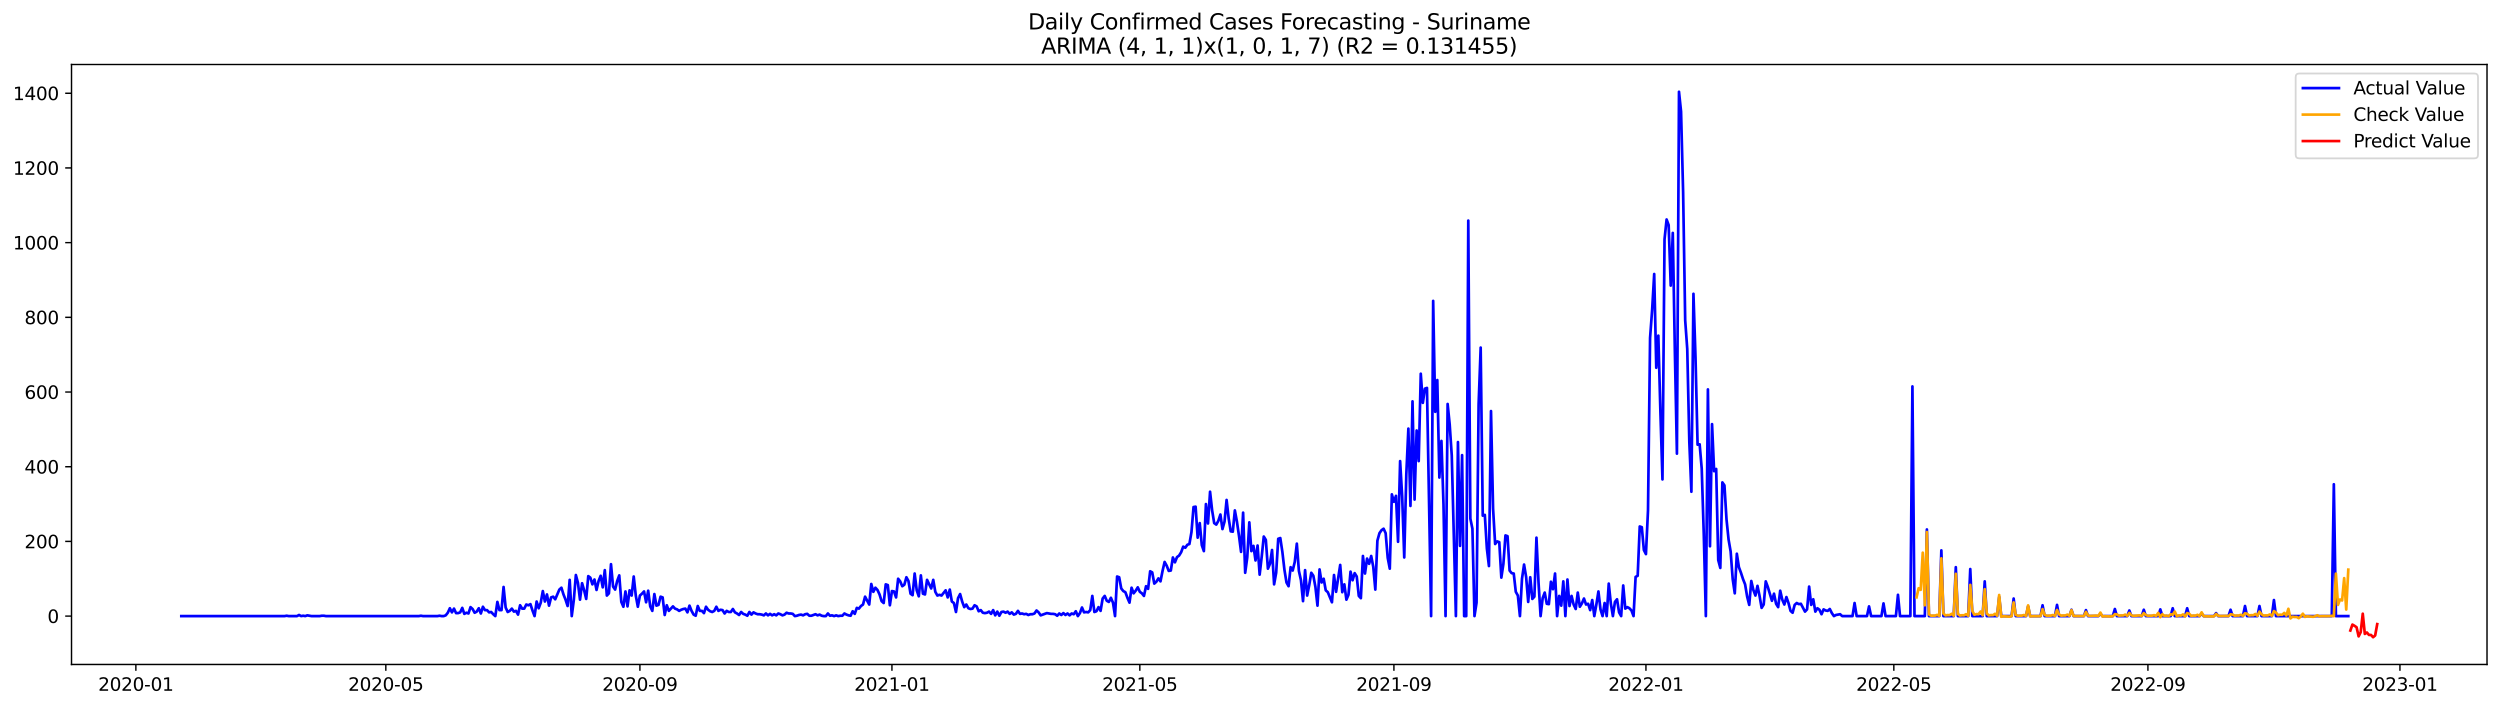 <?xml version="1.0" encoding="utf-8" standalone="no"?>
<!DOCTYPE svg PUBLIC "-//W3C//DTD SVG 1.1//EN"
  "http://www.w3.org/Graphics/SVG/1.1/DTD/svg11.dtd">
<svg xmlns:xlink="http://www.w3.org/1999/xlink" width="1386.05pt" height="392.274pt" viewBox="0 0 1386.05 392.274" xmlns="http://www.w3.org/2000/svg" version="1.1">
 <defs>
  <style type="text/css">*{stroke-linejoin: round; stroke-linecap: butt}</style>
 </defs>
 <g id="figure_1">
  <g id="patch_1">
   <path d="M 0 392.274 
L 1386.05 392.274 
L 1386.05 0 
L 0 0 
z
" style="fill: #ffffff"/>
  </g>
  <g id="axes_1">
   <g id="patch_2">
    <path d="M 39.65 368.396 
L 1378.85 368.396 
L 1378.85 35.755 
L 39.65 35.755 
z
" style="fill: #ffffff"/>
   </g>
   <g id="matplotlib.axis_1">
    <g id="xtick_1">
     <g id="line2d_1">
      <defs>
       <path id="m622e148af7" d="M 0 0 
L 0 3.5 
" style="stroke: #000000; stroke-width: 0.8"/>
      </defs>
      <g>
       <use xlink:href="#m622e148af7" x="75.326" y="368.396" style="stroke: #000000; stroke-width: 0.8"/>
      </g>
     </g>
     <g id="text_1">
      <!-- 2020-01 -->
      <g transform="translate(54.435 382.994)scale(0.1 -0.1)">
       <defs>
        <path id="DejaVuSans-32" d="M 1228 531 
L 3431 531 
L 3431 0 
L 469 0 
L 469 531 
Q 828 903 1448 1529 
Q 2069 2156 2228 2338 
Q 2531 2678 2651 2914 
Q 2772 3150 2772 3378 
Q 2772 3750 2511 3984 
Q 2250 4219 1831 4219 
Q 1534 4219 1204 4116 
Q 875 4013 500 3803 
L 500 4441 
Q 881 4594 1212 4672 
Q 1544 4750 1819 4750 
Q 2544 4750 2975 4387 
Q 3406 4025 3406 3419 
Q 3406 3131 3298 2873 
Q 3191 2616 2906 2266 
Q 2828 2175 2409 1742 
Q 1991 1309 1228 531 
z
" transform="scale(0.016)"/>
        <path id="DejaVuSans-30" d="M 2034 4250 
Q 1547 4250 1301 3770 
Q 1056 3291 1056 2328 
Q 1056 1369 1301 889 
Q 1547 409 2034 409 
Q 2525 409 2770 889 
Q 3016 1369 3016 2328 
Q 3016 3291 2770 3770 
Q 2525 4250 2034 4250 
z
M 2034 4750 
Q 2819 4750 3233 4129 
Q 3647 3509 3647 2328 
Q 3647 1150 3233 529 
Q 2819 -91 2034 -91 
Q 1250 -91 836 529 
Q 422 1150 422 2328 
Q 422 3509 836 4129 
Q 1250 4750 2034 4750 
z
" transform="scale(0.016)"/>
        <path id="DejaVuSans-2d" d="M 313 2009 
L 1997 2009 
L 1997 1497 
L 313 1497 
L 313 2009 
z
" transform="scale(0.016)"/>
        <path id="DejaVuSans-31" d="M 794 531 
L 1825 531 
L 1825 4091 
L 703 3866 
L 703 4441 
L 1819 4666 
L 2450 4666 
L 2450 531 
L 3481 531 
L 3481 0 
L 794 0 
L 794 531 
z
" transform="scale(0.016)"/>
       </defs>
       <use xlink:href="#DejaVuSans-32"/>
       <use xlink:href="#DejaVuSans-30" x="63.623"/>
       <use xlink:href="#DejaVuSans-32" x="127.246"/>
       <use xlink:href="#DejaVuSans-30" x="190.869"/>
       <use xlink:href="#DejaVuSans-2d" x="254.492"/>
       <use xlink:href="#DejaVuSans-30" x="290.576"/>
       <use xlink:href="#DejaVuSans-31" x="354.199"/>
      </g>
     </g>
    </g>
    <g id="xtick_2">
     <g id="line2d_2">
      <g>
       <use xlink:href="#m622e148af7" x="213.907" y="368.396" style="stroke: #000000; stroke-width: 0.8"/>
      </g>
     </g>
     <g id="text_2">
      <!-- 2020-05 -->
      <g transform="translate(193.016 382.994)scale(0.1 -0.1)">
       <defs>
        <path id="DejaVuSans-35" d="M 691 4666 
L 3169 4666 
L 3169 4134 
L 1269 4134 
L 1269 2991 
Q 1406 3038 1543 3061 
Q 1681 3084 1819 3084 
Q 2600 3084 3056 2656 
Q 3513 2228 3513 1497 
Q 3513 744 3044 326 
Q 2575 -91 1722 -91 
Q 1428 -91 1123 -41 
Q 819 9 494 109 
L 494 744 
Q 775 591 1075 516 
Q 1375 441 1709 441 
Q 2250 441 2565 725 
Q 2881 1009 2881 1497 
Q 2881 1984 2565 2268 
Q 2250 2553 1709 2553 
Q 1456 2553 1204 2497 
Q 953 2441 691 2322 
L 691 4666 
z
" transform="scale(0.016)"/>
       </defs>
       <use xlink:href="#DejaVuSans-32"/>
       <use xlink:href="#DejaVuSans-30" x="63.623"/>
       <use xlink:href="#DejaVuSans-32" x="127.246"/>
       <use xlink:href="#DejaVuSans-30" x="190.869"/>
       <use xlink:href="#DejaVuSans-2d" x="254.492"/>
       <use xlink:href="#DejaVuSans-30" x="290.576"/>
       <use xlink:href="#DejaVuSans-35" x="354.199"/>
      </g>
     </g>
    </g>
    <g id="xtick_3">
     <g id="line2d_3">
      <g>
       <use xlink:href="#m622e148af7" x="354.779" y="368.396" style="stroke: #000000; stroke-width: 0.8"/>
      </g>
     </g>
     <g id="text_3">
      <!-- 2020-09 -->
      <g transform="translate(333.888 382.994)scale(0.1 -0.1)">
       <defs>
        <path id="DejaVuSans-39" d="M 703 97 
L 703 672 
Q 941 559 1184 500 
Q 1428 441 1663 441 
Q 2288 441 2617 861 
Q 2947 1281 2994 2138 
Q 2813 1869 2534 1725 
Q 2256 1581 1919 1581 
Q 1219 1581 811 2004 
Q 403 2428 403 3163 
Q 403 3881 828 4315 
Q 1253 4750 1959 4750 
Q 2769 4750 3195 4129 
Q 3622 3509 3622 2328 
Q 3622 1225 3098 567 
Q 2575 -91 1691 -91 
Q 1453 -91 1209 -44 
Q 966 3 703 97 
z
M 1959 2075 
Q 2384 2075 2632 2365 
Q 2881 2656 2881 3163 
Q 2881 3666 2632 3958 
Q 2384 4250 1959 4250 
Q 1534 4250 1286 3958 
Q 1038 3666 1038 3163 
Q 1038 2656 1286 2365 
Q 1534 2075 1959 2075 
z
" transform="scale(0.016)"/>
       </defs>
       <use xlink:href="#DejaVuSans-32"/>
       <use xlink:href="#DejaVuSans-30" x="63.623"/>
       <use xlink:href="#DejaVuSans-32" x="127.246"/>
       <use xlink:href="#DejaVuSans-30" x="190.869"/>
       <use xlink:href="#DejaVuSans-2d" x="254.492"/>
       <use xlink:href="#DejaVuSans-30" x="290.576"/>
       <use xlink:href="#DejaVuSans-39" x="354.199"/>
      </g>
     </g>
    </g>
    <g id="xtick_4">
     <g id="line2d_4">
      <g>
       <use xlink:href="#m622e148af7" x="494.506" y="368.396" style="stroke: #000000; stroke-width: 0.8"/>
      </g>
     </g>
     <g id="text_4">
      <!-- 2021-01 -->
      <g transform="translate(473.615 382.994)scale(0.1 -0.1)">
       <use xlink:href="#DejaVuSans-32"/>
       <use xlink:href="#DejaVuSans-30" x="63.623"/>
       <use xlink:href="#DejaVuSans-32" x="127.246"/>
       <use xlink:href="#DejaVuSans-31" x="190.869"/>
       <use xlink:href="#DejaVuSans-2d" x="254.492"/>
       <use xlink:href="#DejaVuSans-30" x="290.576"/>
       <use xlink:href="#DejaVuSans-31" x="354.199"/>
      </g>
     </g>
    </g>
    <g id="xtick_5">
     <g id="line2d_5">
      <g>
       <use xlink:href="#m622e148af7" x="631.942" y="368.396" style="stroke: #000000; stroke-width: 0.8"/>
      </g>
     </g>
     <g id="text_5">
      <!-- 2021-05 -->
      <g transform="translate(611.051 382.994)scale(0.1 -0.1)">
       <use xlink:href="#DejaVuSans-32"/>
       <use xlink:href="#DejaVuSans-30" x="63.623"/>
       <use xlink:href="#DejaVuSans-32" x="127.246"/>
       <use xlink:href="#DejaVuSans-31" x="190.869"/>
       <use xlink:href="#DejaVuSans-2d" x="254.492"/>
       <use xlink:href="#DejaVuSans-30" x="290.576"/>
       <use xlink:href="#DejaVuSans-35" x="354.199"/>
      </g>
     </g>
    </g>
    <g id="xtick_6">
     <g id="line2d_6">
      <g>
       <use xlink:href="#m622e148af7" x="772.814" y="368.396" style="stroke: #000000; stroke-width: 0.8"/>
      </g>
     </g>
     <g id="text_6">
      <!-- 2021-09 -->
      <g transform="translate(751.923 382.994)scale(0.1 -0.1)">
       <use xlink:href="#DejaVuSans-32"/>
       <use xlink:href="#DejaVuSans-30" x="63.623"/>
       <use xlink:href="#DejaVuSans-32" x="127.246"/>
       <use xlink:href="#DejaVuSans-31" x="190.869"/>
       <use xlink:href="#DejaVuSans-2d" x="254.492"/>
       <use xlink:href="#DejaVuSans-30" x="290.576"/>
       <use xlink:href="#DejaVuSans-39" x="354.199"/>
      </g>
     </g>
    </g>
    <g id="xtick_7">
     <g id="line2d_7">
      <g>
       <use xlink:href="#m622e148af7" x="912.541" y="368.396" style="stroke: #000000; stroke-width: 0.8"/>
      </g>
     </g>
     <g id="text_7">
      <!-- 2022-01 -->
      <g transform="translate(891.649 382.994)scale(0.1 -0.1)">
       <use xlink:href="#DejaVuSans-32"/>
       <use xlink:href="#DejaVuSans-30" x="63.623"/>
       <use xlink:href="#DejaVuSans-32" x="127.246"/>
       <use xlink:href="#DejaVuSans-32" x="190.869"/>
       <use xlink:href="#DejaVuSans-2d" x="254.492"/>
       <use xlink:href="#DejaVuSans-30" x="290.576"/>
       <use xlink:href="#DejaVuSans-31" x="354.199"/>
      </g>
     </g>
    </g>
    <g id="xtick_8">
     <g id="line2d_8">
      <g>
       <use xlink:href="#m622e148af7" x="1049.977" y="368.396" style="stroke: #000000; stroke-width: 0.8"/>
      </g>
     </g>
     <g id="text_8">
      <!-- 2022-05 -->
      <g transform="translate(1029.086 382.994)scale(0.1 -0.1)">
       <use xlink:href="#DejaVuSans-32"/>
       <use xlink:href="#DejaVuSans-30" x="63.623"/>
       <use xlink:href="#DejaVuSans-32" x="127.246"/>
       <use xlink:href="#DejaVuSans-32" x="190.869"/>
       <use xlink:href="#DejaVuSans-2d" x="254.492"/>
       <use xlink:href="#DejaVuSans-30" x="290.576"/>
       <use xlink:href="#DejaVuSans-35" x="354.199"/>
      </g>
     </g>
    </g>
    <g id="xtick_9">
     <g id="line2d_9">
      <g>
       <use xlink:href="#m622e148af7" x="1190.849" y="368.396" style="stroke: #000000; stroke-width: 0.8"/>
      </g>
     </g>
     <g id="text_9">
      <!-- 2022-09 -->
      <g transform="translate(1169.957 382.994)scale(0.1 -0.1)">
       <use xlink:href="#DejaVuSans-32"/>
       <use xlink:href="#DejaVuSans-30" x="63.623"/>
       <use xlink:href="#DejaVuSans-32" x="127.246"/>
       <use xlink:href="#DejaVuSans-32" x="190.869"/>
       <use xlink:href="#DejaVuSans-2d" x="254.492"/>
       <use xlink:href="#DejaVuSans-30" x="290.576"/>
       <use xlink:href="#DejaVuSans-39" x="354.199"/>
      </g>
     </g>
    </g>
    <g id="xtick_10">
     <g id="line2d_10">
      <g>
       <use xlink:href="#m622e148af7" x="1330.576" y="368.396" style="stroke: #000000; stroke-width: 0.8"/>
      </g>
     </g>
     <g id="text_10">
      <!-- 2023-01 -->
      <g transform="translate(1309.684 382.994)scale(0.1 -0.1)">
       <defs>
        <path id="DejaVuSans-33" d="M 2597 2516 
Q 3050 2419 3304 2112 
Q 3559 1806 3559 1356 
Q 3559 666 3084 287 
Q 2609 -91 1734 -91 
Q 1441 -91 1130 -33 
Q 819 25 488 141 
L 488 750 
Q 750 597 1062 519 
Q 1375 441 1716 441 
Q 2309 441 2620 675 
Q 2931 909 2931 1356 
Q 2931 1769 2642 2001 
Q 2353 2234 1838 2234 
L 1294 2234 
L 1294 2753 
L 1863 2753 
Q 2328 2753 2575 2939 
Q 2822 3125 2822 3475 
Q 2822 3834 2567 4026 
Q 2313 4219 1838 4219 
Q 1578 4219 1281 4162 
Q 984 4106 628 3988 
L 628 4550 
Q 988 4650 1302 4700 
Q 1616 4750 1894 4750 
Q 2613 4750 3031 4423 
Q 3450 4097 3450 3541 
Q 3450 3153 3228 2886 
Q 3006 2619 2597 2516 
z
" transform="scale(0.016)"/>
       </defs>
       <use xlink:href="#DejaVuSans-32"/>
       <use xlink:href="#DejaVuSans-30" x="63.623"/>
       <use xlink:href="#DejaVuSans-32" x="127.246"/>
       <use xlink:href="#DejaVuSans-33" x="190.869"/>
       <use xlink:href="#DejaVuSans-2d" x="254.492"/>
       <use xlink:href="#DejaVuSans-30" x="290.576"/>
       <use xlink:href="#DejaVuSans-31" x="354.199"/>
      </g>
     </g>
    </g>
   </g>
   <g id="matplotlib.axis_2">
    <g id="ytick_1">
     <g id="line2d_11">
      <defs>
       <path id="m9becad9de5" d="M 0 0 
L -3.5 0 
" style="stroke: #000000; stroke-width: 0.8"/>
      </defs>
      <g>
       <use xlink:href="#m9becad9de5" x="39.65" y="341.577" style="stroke: #000000; stroke-width: 0.8"/>
      </g>
     </g>
     <g id="text_11">
      <!-- 0 -->
      <g transform="translate(26.288 345.377)scale(0.1 -0.1)">
       <use xlink:href="#DejaVuSans-30"/>
      </g>
     </g>
    </g>
    <g id="ytick_2">
     <g id="line2d_12">
      <g>
       <use xlink:href="#m9becad9de5" x="39.65" y="300.167" style="stroke: #000000; stroke-width: 0.8"/>
      </g>
     </g>
     <g id="text_12">
      <!-- 200 -->
      <g transform="translate(13.562 303.966)scale(0.1 -0.1)">
       <use xlink:href="#DejaVuSans-32"/>
       <use xlink:href="#DejaVuSans-30" x="63.623"/>
       <use xlink:href="#DejaVuSans-30" x="127.246"/>
      </g>
     </g>
    </g>
    <g id="ytick_3">
     <g id="line2d_13">
      <g>
       <use xlink:href="#m9becad9de5" x="39.65" y="258.756" style="stroke: #000000; stroke-width: 0.8"/>
      </g>
     </g>
     <g id="text_13">
      <!-- 400 -->
      <g transform="translate(13.562 262.555)scale(0.1 -0.1)">
       <defs>
        <path id="DejaVuSans-34" d="M 2419 4116 
L 825 1625 
L 2419 1625 
L 2419 4116 
z
M 2253 4666 
L 3047 4666 
L 3047 1625 
L 3713 1625 
L 3713 1100 
L 3047 1100 
L 3047 0 
L 2419 0 
L 2419 1100 
L 313 1100 
L 313 1709 
L 2253 4666 
z
" transform="scale(0.016)"/>
       </defs>
       <use xlink:href="#DejaVuSans-34"/>
       <use xlink:href="#DejaVuSans-30" x="63.623"/>
       <use xlink:href="#DejaVuSans-30" x="127.246"/>
      </g>
     </g>
    </g>
    <g id="ytick_4">
     <g id="line2d_14">
      <g>
       <use xlink:href="#m9becad9de5" x="39.65" y="217.346" style="stroke: #000000; stroke-width: 0.8"/>
      </g>
     </g>
     <g id="text_14">
      <!-- 600 -->
      <g transform="translate(13.562 221.145)scale(0.1 -0.1)">
       <defs>
        <path id="DejaVuSans-36" d="M 2113 2584 
Q 1688 2584 1439 2293 
Q 1191 2003 1191 1497 
Q 1191 994 1439 701 
Q 1688 409 2113 409 
Q 2538 409 2786 701 
Q 3034 994 3034 1497 
Q 3034 2003 2786 2293 
Q 2538 2584 2113 2584 
z
M 3366 4563 
L 3366 3988 
Q 3128 4100 2886 4159 
Q 2644 4219 2406 4219 
Q 1781 4219 1451 3797 
Q 1122 3375 1075 2522 
Q 1259 2794 1537 2939 
Q 1816 3084 2150 3084 
Q 2853 3084 3261 2657 
Q 3669 2231 3669 1497 
Q 3669 778 3244 343 
Q 2819 -91 2113 -91 
Q 1303 -91 875 529 
Q 447 1150 447 2328 
Q 447 3434 972 4092 
Q 1497 4750 2381 4750 
Q 2619 4750 2861 4703 
Q 3103 4656 3366 4563 
z
" transform="scale(0.016)"/>
       </defs>
       <use xlink:href="#DejaVuSans-36"/>
       <use xlink:href="#DejaVuSans-30" x="63.623"/>
       <use xlink:href="#DejaVuSans-30" x="127.246"/>
      </g>
     </g>
    </g>
    <g id="ytick_5">
     <g id="line2d_15">
      <g>
       <use xlink:href="#m9becad9de5" x="39.65" y="175.935" style="stroke: #000000; stroke-width: 0.8"/>
      </g>
     </g>
     <g id="text_15">
      <!-- 800 -->
      <g transform="translate(13.562 179.734)scale(0.1 -0.1)">
       <defs>
        <path id="DejaVuSans-38" d="M 2034 2216 
Q 1584 2216 1326 1975 
Q 1069 1734 1069 1313 
Q 1069 891 1326 650 
Q 1584 409 2034 409 
Q 2484 409 2743 651 
Q 3003 894 3003 1313 
Q 3003 1734 2745 1975 
Q 2488 2216 2034 2216 
z
M 1403 2484 
Q 997 2584 770 2862 
Q 544 3141 544 3541 
Q 544 4100 942 4425 
Q 1341 4750 2034 4750 
Q 2731 4750 3128 4425 
Q 3525 4100 3525 3541 
Q 3525 3141 3298 2862 
Q 3072 2584 2669 2484 
Q 3125 2378 3379 2068 
Q 3634 1759 3634 1313 
Q 3634 634 3220 271 
Q 2806 -91 2034 -91 
Q 1263 -91 848 271 
Q 434 634 434 1313 
Q 434 1759 690 2068 
Q 947 2378 1403 2484 
z
M 1172 3481 
Q 1172 3119 1398 2916 
Q 1625 2713 2034 2713 
Q 2441 2713 2670 2916 
Q 2900 3119 2900 3481 
Q 2900 3844 2670 4047 
Q 2441 4250 2034 4250 
Q 1625 4250 1398 4047 
Q 1172 3844 1172 3481 
z
" transform="scale(0.016)"/>
       </defs>
       <use xlink:href="#DejaVuSans-38"/>
       <use xlink:href="#DejaVuSans-30" x="63.623"/>
       <use xlink:href="#DejaVuSans-30" x="127.246"/>
      </g>
     </g>
    </g>
    <g id="ytick_6">
     <g id="line2d_16">
      <g>
       <use xlink:href="#m9becad9de5" x="39.65" y="134.525" style="stroke: #000000; stroke-width: 0.8"/>
      </g>
     </g>
     <g id="text_16">
      <!-- 1000 -->
      <g transform="translate(7.2 138.324)scale(0.1 -0.1)">
       <use xlink:href="#DejaVuSans-31"/>
       <use xlink:href="#DejaVuSans-30" x="63.623"/>
       <use xlink:href="#DejaVuSans-30" x="127.246"/>
       <use xlink:href="#DejaVuSans-30" x="190.869"/>
      </g>
     </g>
    </g>
    <g id="ytick_7">
     <g id="line2d_17">
      <g>
       <use xlink:href="#m9becad9de5" x="39.65" y="93.114" style="stroke: #000000; stroke-width: 0.8"/>
      </g>
     </g>
     <g id="text_17">
      <!-- 1200 -->
      <g transform="translate(7.2 96.913)scale(0.1 -0.1)">
       <use xlink:href="#DejaVuSans-31"/>
       <use xlink:href="#DejaVuSans-32" x="63.623"/>
       <use xlink:href="#DejaVuSans-30" x="127.246"/>
       <use xlink:href="#DejaVuSans-30" x="190.869"/>
      </g>
     </g>
    </g>
    <g id="ytick_8">
     <g id="line2d_18">
      <g>
       <use xlink:href="#m9becad9de5" x="39.65" y="51.704" style="stroke: #000000; stroke-width: 0.8"/>
      </g>
     </g>
     <g id="text_18">
      <!-- 1400 -->
      <g transform="translate(7.2 55.503)scale(0.1 -0.1)">
       <use xlink:href="#DejaVuSans-31"/>
       <use xlink:href="#DejaVuSans-34" x="63.623"/>
       <use xlink:href="#DejaVuSans-30" x="127.246"/>
       <use xlink:href="#DejaVuSans-30" x="190.869"/>
      </g>
     </g>
    </g>
   </g>
   <g id="line2d_19">
    <path d="M 100.523 341.577 
L 157.788 341.577 
L 158.933 341.37 
L 160.078 341.577 
L 164.66 341.577 
L 165.805 340.956 
L 166.95 341.577 
L 168.095 341.37 
L 169.241 341.577 
L 170.386 341.163 
L 172.677 341.577 
L 177.258 341.577 
L 178.403 341.37 
L 179.548 341.37 
L 180.694 341.577 
L 232.232 341.577 
L 233.378 341.37 
L 234.523 341.577 
L 242.54 341.577 
L 243.685 341.37 
L 244.831 341.577 
L 245.976 341.577 
L 247.121 341.163 
L 248.267 339.714 
L 249.412 337.229 
L 250.557 339.507 
L 251.702 337.436 
L 252.848 339.921 
L 253.993 339.921 
L 255.138 339.507 
L 256.284 337.022 
L 257.429 340.335 
L 258.574 339.714 
L 259.72 340.128 
L 260.865 336.608 
L 262.01 337.643 
L 263.155 339.714 
L 264.301 339.093 
L 265.446 337.229 
L 266.591 340.128 
L 267.737 336.401 
L 268.882 338.264 
L 270.027 338.264 
L 271.173 339.507 
L 272.318 339.3 
L 273.463 340.542 
L 274.608 341.577 
L 275.754 333.709 
L 276.899 338.264 
L 278.044 338.264 
L 279.19 325.427 
L 280.335 336.815 
L 281.48 339.3 
L 282.626 338.679 
L 283.771 337.436 
L 284.916 339.093 
L 286.061 338.679 
L 287.207 340.749 
L 288.352 335.573 
L 289.497 337.436 
L 290.643 337.436 
L 291.788 335.159 
L 292.933 335.573 
L 294.079 334.952 
L 295.224 338.472 
L 296.369 341.577 
L 297.514 333.502 
L 298.66 337.229 
L 299.805 334.123 
L 300.95 327.705 
L 302.096 333.502 
L 303.241 329.568 
L 304.386 335.78 
L 305.532 331.225 
L 306.677 330.811 
L 307.822 332.26 
L 310.113 326.877 
L 311.258 325.841 
L 312.403 329.568 
L 313.549 332.467 
L 314.694 335.987 
L 315.839 321.493 
L 316.985 341.577 
L 318.13 332.674 
L 319.275 318.802 
L 320.42 323.15 
L 321.566 332.467 
L 322.711 323.357 
L 323.856 327.291 
L 325.002 332.053 
L 326.147 319.423 
L 327.292 320.251 
L 328.438 323.978 
L 329.583 321.286 
L 330.728 327.084 
L 331.873 322.114 
L 333.019 319.216 
L 334.164 325.634 
L 335.309 316.11 
L 336.455 330.189 
L 337.6 328.947 
L 338.745 312.797 
L 339.891 325.22 
L 341.036 326.877 
L 342.181 322.114 
L 343.326 319.009 
L 344.472 333.709 
L 345.617 336.401 
L 346.762 327.912 
L 347.908 336.194 
L 349.053 327.291 
L 350.198 330.189 
L 351.344 319.63 
L 352.489 330.189 
L 353.634 336.401 
L 354.779 330.189 
L 355.925 329.154 
L 357.07 327.912 
L 358.215 333.916 
L 359.361 327.498 
L 360.506 336.194 
L 361.651 338.679 
L 362.797 329.361 
L 363.942 335.78 
L 365.087 335.366 
L 366.232 330.811 
L 367.378 331.225 
L 368.523 340.956 
L 369.668 335.573 
L 370.814 338.679 
L 373.104 336.194 
L 374.25 337.436 
L 375.395 337.85 
L 376.54 338.679 
L 377.685 338.057 
L 378.831 337.643 
L 379.976 337.436 
L 381.121 339.507 
L 382.267 335.78 
L 383.412 338.679 
L 384.557 340.749 
L 385.703 341.37 
L 386.848 335.987 
L 387.993 338.679 
L 389.138 338.679 
L 390.284 339.921 
L 391.429 336.401 
L 392.574 338.057 
L 393.72 338.886 
L 394.865 339.3 
L 396.01 338.679 
L 397.156 336.401 
L 398.301 338.679 
L 399.446 338.057 
L 400.591 338.264 
L 401.737 340.128 
L 402.882 338.679 
L 404.027 339.3 
L 405.173 339.3 
L 406.318 337.643 
L 407.463 339.507 
L 408.609 340.128 
L 409.754 340.956 
L 410.899 339.3 
L 412.044 340.335 
L 413.19 340.749 
L 414.335 341.37 
L 415.48 339.3 
L 416.626 340.749 
L 417.771 339.507 
L 418.916 340.128 
L 420.062 340.542 
L 421.207 340.542 
L 422.352 340.749 
L 423.497 341.163 
L 424.643 340.128 
L 425.788 341.163 
L 426.933 340.335 
L 428.079 341.163 
L 429.224 340.542 
L 430.369 341.163 
L 431.515 340.128 
L 432.66 340.542 
L 433.805 341.163 
L 434.951 340.749 
L 436.096 339.714 
L 437.241 340.128 
L 438.386 340.128 
L 439.532 340.335 
L 440.677 341.577 
L 441.822 341.37 
L 442.968 340.956 
L 444.113 340.749 
L 445.258 341.163 
L 446.404 340.542 
L 447.549 340.335 
L 448.694 341.37 
L 449.839 341.37 
L 452.13 340.542 
L 453.275 341.163 
L 454.421 340.749 
L 455.566 341.37 
L 456.711 341.577 
L 457.857 341.577 
L 459.002 340.128 
L 460.147 341.37 
L 461.292 341.163 
L 462.438 341.577 
L 463.583 341.163 
L 464.728 341.577 
L 465.874 341.37 
L 467.019 341.37 
L 468.164 340.128 
L 469.31 340.749 
L 470.455 341.163 
L 471.6 341.37 
L 472.745 338.886 
L 473.891 340.335 
L 475.036 337.022 
L 476.181 337.436 
L 477.327 335.987 
L 478.472 335.159 
L 479.617 330.811 
L 481.908 335.159 
L 483.053 323.771 
L 484.198 328.119 
L 485.344 325.841 
L 486.489 327.084 
L 487.634 329.568 
L 488.78 333.295 
L 489.925 334.33 
L 491.07 323.978 
L 492.216 324.392 
L 493.361 335.573 
L 494.506 327.705 
L 495.651 327.912 
L 496.797 331.225 
L 497.942 320.872 
L 499.087 322.321 
L 500.233 325.013 
L 501.378 324.185 
L 502.523 320.044 
L 503.669 322.114 
L 504.814 329.154 
L 505.959 329.982 
L 507.104 317.973 
L 508.25 327.291 
L 509.395 330.604 
L 510.54 319.009 
L 511.686 329.154 
L 512.831 329.568 
L 513.976 321.493 
L 516.267 326.255 
L 517.412 321.493 
L 518.557 328.119 
L 519.703 330.189 
L 520.848 329.775 
L 521.993 330.189 
L 524.284 327.291 
L 525.429 331.225 
L 526.575 326.877 
L 527.72 333.502 
L 528.865 334.33 
L 530.01 339.3 
L 531.156 331.639 
L 532.301 329.361 
L 533.446 333.502 
L 534.592 336.608 
L 535.737 335.159 
L 536.882 337.229 
L 538.028 337.643 
L 539.173 337.436 
L 540.318 335.573 
L 541.463 336.194 
L 542.609 338.886 
L 543.754 338.264 
L 544.899 339.714 
L 546.045 339.921 
L 547.19 339.714 
L 548.335 339.093 
L 549.481 340.335 
L 550.626 338.264 
L 551.771 341.163 
L 552.916 339.093 
L 554.062 341.37 
L 555.207 339.3 
L 556.352 339.093 
L 557.498 339.714 
L 558.643 339.093 
L 559.788 340.335 
L 560.934 339.507 
L 562.079 340.749 
L 563.224 340.335 
L 564.369 338.679 
L 565.515 340.335 
L 566.66 340.128 
L 567.805 340.542 
L 568.951 340.335 
L 570.096 340.956 
L 571.241 340.542 
L 572.387 340.542 
L 573.532 340.128 
L 574.677 338.472 
L 575.822 339.507 
L 576.968 341.163 
L 580.404 339.921 
L 582.694 340.335 
L 583.84 340.335 
L 584.985 340.542 
L 586.13 341.37 
L 587.275 340.128 
L 588.421 340.956 
L 589.566 339.921 
L 590.711 340.956 
L 591.857 340.128 
L 593.002 341.163 
L 594.147 340.128 
L 595.293 340.542 
L 596.438 338.886 
L 597.583 341.577 
L 598.728 339.921 
L 599.874 336.815 
L 601.019 339.507 
L 602.164 339.3 
L 603.31 339.507 
L 604.455 338.264 
L 605.6 330.396 
L 606.746 339.3 
L 607.891 338.886 
L 609.036 336.608 
L 610.181 338.679 
L 611.327 331.846 
L 612.472 330.396 
L 613.617 333.088 
L 614.763 333.709 
L 615.908 331.432 
L 617.053 334.123 
L 618.199 341.577 
L 619.344 319.63 
L 620.489 320.044 
L 621.635 326.255 
L 622.78 327.705 
L 623.925 328.326 
L 625.07 331.432 
L 626.216 334.123 
L 627.361 325.841 
L 628.506 328.947 
L 629.652 327.498 
L 630.797 325.634 
L 631.942 328.119 
L 633.088 328.947 
L 634.233 330.396 
L 635.378 325.013 
L 636.523 326.462 
L 637.669 316.731 
L 638.814 317.352 
L 639.959 323.564 
L 641.105 322.528 
L 642.25 320.665 
L 643.395 322.321 
L 644.541 316.524 
L 645.686 311.555 
L 646.831 313.625 
L 647.976 316.524 
L 649.122 316.317 
L 650.267 309.07 
L 651.412 311.762 
L 652.558 308.863 
L 653.703 308.035 
L 654.848 306.171 
L 655.994 303.066 
L 657.139 303.687 
L 658.284 302.03 
L 659.429 301.616 
L 660.575 294.99 
L 661.72 281.118 
L 662.865 280.911 
L 664.011 298.096 
L 665.156 290.021 
L 666.301 302.237 
L 667.447 305.55 
L 668.592 279.462 
L 669.737 290.228 
L 670.882 272.629 
L 672.028 282.981 
L 673.173 290.021 
L 674.318 290.849 
L 675.464 288.779 
L 676.609 285.259 
L 677.754 293.334 
L 678.9 289.193 
L 680.045 277.184 
L 681.19 287.33 
L 682.335 294.576 
L 683.481 294.783 
L 684.626 282.981 
L 685.771 289.193 
L 686.917 297.061 
L 688.062 305.964 
L 689.207 284.224 
L 690.353 317.559 
L 691.498 309.07 
L 692.643 289.607 
L 693.788 305.55 
L 694.934 302.651 
L 696.079 310.726 
L 697.224 302.444 
L 698.37 318.594 
L 699.515 308.656 
L 700.66 297.475 
L 701.806 299.339 
L 702.951 315.282 
L 704.096 312.59 
L 705.241 304.929 
L 706.387 323.978 
L 707.532 317.559 
L 708.677 298.717 
L 709.823 298.303 
L 710.968 305.964 
L 712.113 315.903 
L 713.259 322.943 
L 714.404 325.013 
L 715.549 314.453 
L 716.694 316.317 
L 717.84 311.555 
L 718.985 301.409 
L 720.13 316.524 
L 721.276 321.7 
L 722.421 333.295 
L 723.566 316.11 
L 724.712 330.189 
L 725.857 324.392 
L 727.002 317.559 
L 728.147 319.216 
L 729.293 325.427 
L 730.438 335.78 
L 731.583 315.696 
L 732.729 322.943 
L 733.874 320.872 
L 735.019 327.291 
L 736.165 328.326 
L 738.455 333.916 
L 739.6 318.802 
L 740.746 328.119 
L 743.036 313.211 
L 744.182 328.326 
L 745.327 323.978 
L 746.472 332.467 
L 747.618 329.775 
L 748.763 316.938 
L 749.908 321.7 
L 751.053 317.766 
L 752.199 319.63 
L 753.344 330.396 
L 754.489 331.639 
L 755.635 308.242 
L 756.78 317.973 
L 757.925 309.691 
L 759.071 312.59 
L 760.216 308.242 
L 761.361 314.246 
L 762.506 326.877 
L 763.652 299.753 
L 764.797 295.612 
L 765.942 293.955 
L 767.088 293.127 
L 768.233 295.612 
L 769.378 309.277 
L 770.524 315.282 
L 771.669 274.078 
L 772.814 278.219 
L 773.959 274.906 
L 775.105 300.374 
L 776.25 255.65 
L 777.395 275.32 
L 778.541 309.07 
L 779.686 262.897 
L 780.831 237.637 
L 781.977 280.497 
L 783.122 222.522 
L 784.267 276.977 
L 785.412 238.672 
L 786.558 255.65 
L 787.703 207.2 
L 788.848 223.35 
L 789.994 215.482 
L 791.139 215.068 
L 793.43 341.577 
L 794.575 166.825 
L 795.72 228.32 
L 796.865 210.72 
L 798.011 264.761 
L 799.156 244.47 
L 800.301 279.669 
L 801.447 341.577 
L 802.592 223.971 
L 803.737 235.359 
L 804.883 252.545 
L 807.173 341.577 
L 808.319 245.091 
L 809.464 302.651 
L 810.609 252.338 
L 811.754 341.577 
L 812.9 341.577 
L 814.045 122.309 
L 815.19 287.537 
L 816.336 293.127 
L 817.481 341.577 
L 818.626 334.123 
L 819.772 224.179 
L 820.917 192.707 
L 822.062 285.88 
L 823.207 285.466 
L 824.353 304.101 
L 825.498 313.832 
L 826.643 227.905 
L 827.789 281.946 
L 828.934 301.616 
L 830.079 300.167 
L 831.225 300.581 
L 832.37 320.251 
L 833.515 312.59 
L 834.66 296.854 
L 835.806 297.268 
L 836.951 316.317 
L 838.096 317.766 
L 839.242 317.973 
L 840.387 328.119 
L 841.532 330.189 
L 842.678 341.577 
L 843.823 320.872 
L 844.968 313.004 
L 846.113 319.837 
L 847.259 333.709 
L 848.404 320.044 
L 849.549 332.053 
L 850.695 330.811 
L 851.84 298.096 
L 852.985 322.943 
L 854.131 341.577 
L 855.276 331.639 
L 856.421 328.533 
L 857.566 334.745 
L 858.712 334.952 
L 859.857 322.528 
L 861.002 326.67 
L 862.148 317.973 
L 863.293 341.577 
L 864.438 330.396 
L 865.584 335.78 
L 866.729 322.321 
L 867.874 341.577 
L 869.019 321.286 
L 870.165 335.987 
L 871.31 330.396 
L 872.455 335.159 
L 873.601 337.643 
L 874.746 328.533 
L 875.891 336.401 
L 877.037 334.538 
L 878.182 331.846 
L 879.327 335.159 
L 880.472 334.745 
L 881.618 338.264 
L 882.763 332.674 
L 883.908 341.577 
L 885.054 335.159 
L 886.199 327.912 
L 887.344 337.85 
L 888.49 341.577 
L 889.635 334.33 
L 890.78 341.577 
L 891.925 323.564 
L 893.071 334.538 
L 894.216 341.577 
L 895.361 333.709 
L 896.507 332.26 
L 897.652 339.507 
L 898.797 341.577 
L 899.943 324.599 
L 901.088 337.436 
L 902.233 336.608 
L 903.378 337.229 
L 904.524 338.472 
L 905.669 341.577 
L 906.814 319.837 
L 907.96 319.216 
L 909.105 291.885 
L 910.25 292.299 
L 911.396 304.929 
L 912.541 307.207 
L 913.686 282.981 
L 914.831 187.323 
L 915.977 171.794 
L 917.122 151.917 
L 918.267 203.887 
L 919.413 186.081 
L 920.558 228.32 
L 921.703 265.796 
L 922.849 132.661 
L 923.994 121.687 
L 925.139 124.793 
L 926.284 158.336 
L 927.43 129.141 
L 928.575 194.777 
L 929.72 251.509 
L 930.866 50.876 
L 932.011 61.849 
L 933.156 106.573 
L 934.302 177.592 
L 935.447 193.535 
L 936.592 245.091 
L 937.737 272.629 
L 938.883 162.891 
L 940.028 198.297 
L 941.173 246.54 
L 942.319 246.333 
L 943.464 259.792 
L 944.609 296.233 
L 945.755 341.577 
L 946.9 215.896 
L 948.045 302.858 
L 949.19 235.152 
L 950.336 261.241 
L 951.481 259.999 
L 952.626 310.519 
L 953.772 314.868 
L 954.917 267.452 
L 956.062 269.109 
L 957.208 287.951 
L 958.353 299.132 
L 959.498 305.757 
L 960.643 321.079 
L 961.789 328.947 
L 962.934 307 
L 964.079 314.453 
L 965.225 317.559 
L 966.37 321.079 
L 967.515 323.978 
L 968.661 330.811 
L 969.806 335.366 
L 970.951 322.114 
L 972.096 327.084 
L 973.242 330.189 
L 974.387 324.806 
L 975.532 330.396 
L 976.678 337.022 
L 977.823 335.159 
L 978.968 322.321 
L 980.114 325.427 
L 982.404 333.088 
L 983.549 329.154 
L 984.695 334.745 
L 985.84 336.608 
L 986.985 327.498 
L 988.131 332.467 
L 989.276 335.159 
L 990.421 331.018 
L 991.567 334.33 
L 992.712 338.679 
L 993.857 339.714 
L 995.003 335.366 
L 996.148 334.33 
L 997.293 334.952 
L 998.438 334.745 
L 1000.729 339.093 
L 1001.874 337.85 
L 1003.02 325.22 
L 1004.165 335.366 
L 1005.31 332.26 
L 1006.456 339.093 
L 1007.601 337.229 
L 1008.746 338.057 
L 1009.891 340.542 
L 1011.037 337.85 
L 1012.182 338.472 
L 1013.327 338.679 
L 1014.473 337.643 
L 1015.618 339.921 
L 1016.763 341.577 
L 1017.909 340.956 
L 1020.199 340.542 
L 1021.344 341.577 
L 1027.071 341.577 
L 1028.216 334.33 
L 1029.362 341.577 
L 1035.088 341.577 
L 1036.233 336.194 
L 1037.379 341.577 
L 1043.105 341.577 
L 1044.25 334.538 
L 1045.396 341.577 
L 1051.122 341.577 
L 1052.268 329.775 
L 1053.413 341.577 
L 1059.139 341.577 
L 1060.285 214.24 
L 1061.43 341.577 
L 1067.156 341.577 
L 1068.302 293.541 
L 1069.447 341.577 
L 1075.174 341.577 
L 1076.319 305.136 
L 1077.464 341.577 
L 1083.191 341.577 
L 1084.336 314.453 
L 1085.481 341.577 
L 1091.208 341.577 
L 1092.353 315.489 
L 1093.498 341.577 
L 1099.225 341.577 
L 1100.37 322.321 
L 1101.515 341.577 
L 1107.242 341.577 
L 1108.387 331.018 
L 1109.533 341.577 
L 1115.259 341.577 
L 1116.404 331.846 
L 1117.55 341.577 
L 1123.276 341.577 
L 1124.421 336.194 
L 1125.567 341.577 
L 1131.293 341.577 
L 1132.439 335.573 
L 1133.584 341.577 
L 1139.31 341.577 
L 1140.456 335.366 
L 1141.601 341.577 
L 1147.327 341.577 
L 1148.473 338.057 
L 1149.618 341.577 
L 1155.345 341.577 
L 1156.49 338.264 
L 1157.635 341.577 
L 1163.362 341.577 
L 1164.507 340.335 
L 1165.652 341.577 
L 1171.379 341.577 
L 1172.524 337.643 
L 1173.669 341.577 
L 1179.396 341.577 
L 1180.541 338.472 
L 1181.687 341.577 
L 1187.413 341.577 
L 1188.558 338.057 
L 1189.704 341.577 
L 1196.575 341.577 
L 1197.721 337.85 
L 1198.866 341.577 
L 1203.447 341.577 
L 1204.593 337.229 
L 1205.738 341.577 
L 1211.464 341.577 
L 1212.61 337.229 
L 1213.755 341.577 
L 1219.481 341.577 
L 1220.627 340.128 
L 1221.772 341.577 
L 1227.499 341.577 
L 1228.644 339.921 
L 1229.789 341.577 
L 1235.516 341.577 
L 1236.661 338.057 
L 1237.806 341.577 
L 1243.533 341.577 
L 1244.678 335.987 
L 1245.823 341.577 
L 1251.55 341.577 
L 1252.695 335.987 
L 1253.84 341.577 
L 1259.567 341.577 
L 1260.712 332.674 
L 1261.858 341.577 
L 1292.781 341.577 
L 1293.926 268.488 
L 1295.071 341.577 
L 1301.943 341.577 
L 1301.943 341.577 
" clip-path="url(#p3dd7599cd2)" style="fill: none; stroke: #0000ff; stroke-width: 1.5; stroke-linecap: square"/>
   </g>
   <g id="line2d_20">
    <path d="M 1062.575 331.168 
L 1063.721 326.134 
L 1064.866 327.023 
L 1066.011 306.423 
L 1067.156 335.585 
L 1068.302 294.968 
L 1069.447 340.617 
L 1070.592 341.34 
L 1072.883 341.288 
L 1074.028 340.875 
L 1075.174 341.457 
L 1076.319 309.552 
L 1077.464 340.146 
L 1078.609 341.199 
L 1079.755 341.017 
L 1080.9 341.05 
L 1082.045 340.301 
L 1083.191 341.36 
L 1084.336 318.136 
L 1085.481 340.373 
L 1086.627 341.259 
L 1087.772 341.107 
L 1088.917 341.134 
L 1090.062 340.507 
L 1091.208 341.395 
L 1092.353 324.268 
L 1093.498 338.735 
L 1094.644 340.826 
L 1095.789 340.463 
L 1096.934 340.527 
L 1098.08 339.041 
L 1099.225 341.145 
L 1100.37 326.66 
L 1101.515 340.144 
L 1102.661 341.199 
L 1103.806 341.019 
L 1104.951 341.051 
L 1106.097 340.307 
L 1107.242 341.361 
L 1108.387 329.875 
L 1109.533 341.927 
L 1110.678 341.67 
L 1114.114 341.896 
L 1115.259 341.632 
L 1116.404 333.993 
L 1117.55 340.89 
L 1118.695 341.395 
L 1120.986 341.322 
L 1122.131 340.962 
L 1123.276 341.472 
L 1124.421 335.633 
L 1125.567 341.749 
L 1126.712 341.623 
L 1131.293 341.604 
L 1132.439 337.718 
L 1133.584 340.889 
L 1134.729 341.395 
L 1137.02 341.322 
L 1138.165 340.961 
L 1139.31 341.472 
L 1140.456 338.181 
L 1141.601 340.662 
L 1142.746 341.335 
L 1143.892 341.219 
L 1145.037 341.239 
L 1146.182 340.762 
L 1147.327 341.438 
L 1148.473 338.269 
L 1149.618 341.497 
L 1151.909 341.547 
L 1155.345 341.566 
L 1156.49 339.249 
L 1157.635 341.259 
L 1158.78 341.493 
L 1162.216 341.293 
L 1163.362 341.529 
L 1164.507 339.639 
L 1165.652 341.797 
L 1166.798 341.636 
L 1170.233 341.775 
L 1171.379 341.611 
L 1172.524 340.501 
L 1173.669 340.66 
L 1174.815 341.334 
L 1175.96 341.217 
L 1177.105 341.237 
L 1178.251 340.756 
L 1179.396 341.437 
L 1180.541 339.832 
L 1181.687 341.127 
L 1182.832 341.459 
L 1186.268 341.179 
L 1187.413 341.509 
L 1188.558 339.913 
L 1189.704 340.974 
L 1190.849 341.418 
L 1193.14 341.355 
L 1194.285 341.04 
L 1195.43 341.486 
L 1196.575 339.789 
L 1197.721 342.145 
L 1198.866 340.528 
L 1200.011 341.484 
L 1201.157 341.317 
L 1202.302 341.643 
L 1203.447 340.591 
L 1204.593 340.808 
L 1205.738 339.059 
L 1206.883 341.666 
L 1208.028 341.212 
L 1209.174 341.293 
L 1210.319 340.652 
L 1211.464 341.763 
L 1212.61 339.908 
L 1213.755 340.295 
L 1214.9 341.493 
L 1216.046 341.28 
L 1217.191 341.317 
L 1218.336 340.867 
L 1219.481 341.573 
L 1220.627 339.503 
L 1221.772 341.63 
L 1226.353 341.775 
L 1227.499 341.65 
L 1228.644 340.387 
L 1229.789 341.383 
L 1230.934 341.555 
L 1234.37 341.453 
L 1235.516 341.569 
L 1236.661 340.598 
L 1237.806 340.742 
L 1238.952 341.366 
L 1240.097 341.257 
L 1241.242 341.276 
L 1242.387 340.848 
L 1243.533 341.458 
L 1244.678 340.013 
L 1245.823 340.265 
L 1246.969 341.234 
L 1248.114 341.066 
L 1249.259 341.095 
L 1250.405 340.413 
L 1251.55 341.38 
L 1252.695 339.096 
L 1253.84 340.558 
L 1254.986 341.309 
L 1256.131 341.18 
L 1257.276 341.203 
L 1258.422 340.673 
L 1259.567 341.424 
L 1260.712 338.796 
L 1261.858 339.592 
L 1263.003 341.053 
L 1264.148 340.8 
L 1265.293 340.844 
L 1266.439 339.807 
L 1267.584 341.276 
L 1268.729 337.527 
L 1269.875 342.856 
L 1271.02 341.917 
L 1272.165 342.083 
L 1273.311 342.054 
L 1274.456 342.729 
L 1275.601 341.774 
L 1276.746 340.253 
L 1277.892 342.02 
L 1279.037 341.694 
L 1282.473 341.968 
L 1283.618 341.644 
L 1284.764 341.128 
L 1285.909 341.728 
L 1287.054 341.617 
L 1291.635 341.6 
L 1292.781 341.425 
L 1293.926 341.628 
L 1295.071 318.053 
L 1296.217 335.368 
L 1297.362 332.352 
L 1298.507 332.907 
L 1299.652 320.544 
L 1300.798 337.939 
L 1301.943 315.828 
L 1301.943 315.828 
" clip-path="url(#p3dd7599cd2)" style="fill: none; stroke: #ffa500; stroke-width: 1.5; stroke-linecap: square"/>
   </g>
   <g id="line2d_21">
    <path d="M 1303.088 349.579 
L 1304.234 346.287 
L 1305.379 346.961 
L 1306.524 347.739 
L 1307.67 352.814 
L 1308.815 350.484 
L 1309.96 340.252 
L 1311.105 351.454 
L 1312.251 350.67 
L 1313.396 352.012 
L 1314.541 352.04 
L 1315.687 353.276 
L 1316.832 352.342 
L 1317.977 346.027 
" clip-path="url(#p3dd7599cd2)" style="fill: none; stroke: #ff0000; stroke-width: 1.5; stroke-linecap: square"/>
   </g>
   <g id="patch_3">
    <path d="M 39.65 368.396 
L 39.65 35.755 
" style="fill: none; stroke: #000000; stroke-width: 0.8; stroke-linejoin: miter; stroke-linecap: square"/>
   </g>
   <g id="patch_4">
    <path d="M 1378.85 368.396 
L 1378.85 35.755 
" style="fill: none; stroke: #000000; stroke-width: 0.8; stroke-linejoin: miter; stroke-linecap: square"/>
   </g>
   <g id="patch_5">
    <path d="M 39.65 368.396 
L 1378.85 368.396 
" style="fill: none; stroke: #000000; stroke-width: 0.8; stroke-linejoin: miter; stroke-linecap: square"/>
   </g>
   <g id="patch_6">
    <path d="M 39.65 35.755 
L 1378.85 35.755 
" style="fill: none; stroke: #000000; stroke-width: 0.8; stroke-linejoin: miter; stroke-linecap: square"/>
   </g>
   <g id="text_19">
    <!-- Daily Confirmed Cases Forecasting - Suriname -->
    <g transform="translate(569.989 16.318)scale(0.12 -0.12)">
     <defs>
      <path id="DejaVuSans-44" d="M 1259 4147 
L 1259 519 
L 2022 519 
Q 2988 519 3436 956 
Q 3884 1394 3884 2338 
Q 3884 3275 3436 3711 
Q 2988 4147 2022 4147 
L 1259 4147 
z
M 628 4666 
L 1925 4666 
Q 3281 4666 3915 4102 
Q 4550 3538 4550 2338 
Q 4550 1131 3912 565 
Q 3275 0 1925 0 
L 628 0 
L 628 4666 
z
" transform="scale(0.016)"/>
      <path id="DejaVuSans-61" d="M 2194 1759 
Q 1497 1759 1228 1600 
Q 959 1441 959 1056 
Q 959 750 1161 570 
Q 1363 391 1709 391 
Q 2188 391 2477 730 
Q 2766 1069 2766 1631 
L 2766 1759 
L 2194 1759 
z
M 3341 1997 
L 3341 0 
L 2766 0 
L 2766 531 
Q 2569 213 2275 61 
Q 1981 -91 1556 -91 
Q 1019 -91 701 211 
Q 384 513 384 1019 
Q 384 1609 779 1909 
Q 1175 2209 1959 2209 
L 2766 2209 
L 2766 2266 
Q 2766 2663 2505 2880 
Q 2244 3097 1772 3097 
Q 1472 3097 1187 3025 
Q 903 2953 641 2809 
L 641 3341 
Q 956 3463 1253 3523 
Q 1550 3584 1831 3584 
Q 2591 3584 2966 3190 
Q 3341 2797 3341 1997 
z
" transform="scale(0.016)"/>
      <path id="DejaVuSans-69" d="M 603 3500 
L 1178 3500 
L 1178 0 
L 603 0 
L 603 3500 
z
M 603 4863 
L 1178 4863 
L 1178 4134 
L 603 4134 
L 603 4863 
z
" transform="scale(0.016)"/>
      <path id="DejaVuSans-6c" d="M 603 4863 
L 1178 4863 
L 1178 0 
L 603 0 
L 603 4863 
z
" transform="scale(0.016)"/>
      <path id="DejaVuSans-79" d="M 2059 -325 
Q 1816 -950 1584 -1140 
Q 1353 -1331 966 -1331 
L 506 -1331 
L 506 -850 
L 844 -850 
Q 1081 -850 1212 -737 
Q 1344 -625 1503 -206 
L 1606 56 
L 191 3500 
L 800 3500 
L 1894 763 
L 2988 3500 
L 3597 3500 
L 2059 -325 
z
" transform="scale(0.016)"/>
      <path id="DejaVuSans-20" transform="scale(0.016)"/>
      <path id="DejaVuSans-43" d="M 4122 4306 
L 4122 3641 
Q 3803 3938 3442 4084 
Q 3081 4231 2675 4231 
Q 1875 4231 1450 3742 
Q 1025 3253 1025 2328 
Q 1025 1406 1450 917 
Q 1875 428 2675 428 
Q 3081 428 3442 575 
Q 3803 722 4122 1019 
L 4122 359 
Q 3791 134 3420 21 
Q 3050 -91 2638 -91 
Q 1578 -91 968 557 
Q 359 1206 359 2328 
Q 359 3453 968 4101 
Q 1578 4750 2638 4750 
Q 3056 4750 3426 4639 
Q 3797 4528 4122 4306 
z
" transform="scale(0.016)"/>
      <path id="DejaVuSans-6f" d="M 1959 3097 
Q 1497 3097 1228 2736 
Q 959 2375 959 1747 
Q 959 1119 1226 758 
Q 1494 397 1959 397 
Q 2419 397 2687 759 
Q 2956 1122 2956 1747 
Q 2956 2369 2687 2733 
Q 2419 3097 1959 3097 
z
M 1959 3584 
Q 2709 3584 3137 3096 
Q 3566 2609 3566 1747 
Q 3566 888 3137 398 
Q 2709 -91 1959 -91 
Q 1206 -91 779 398 
Q 353 888 353 1747 
Q 353 2609 779 3096 
Q 1206 3584 1959 3584 
z
" transform="scale(0.016)"/>
      <path id="DejaVuSans-6e" d="M 3513 2113 
L 3513 0 
L 2938 0 
L 2938 2094 
Q 2938 2591 2744 2837 
Q 2550 3084 2163 3084 
Q 1697 3084 1428 2787 
Q 1159 2491 1159 1978 
L 1159 0 
L 581 0 
L 581 3500 
L 1159 3500 
L 1159 2956 
Q 1366 3272 1645 3428 
Q 1925 3584 2291 3584 
Q 2894 3584 3203 3211 
Q 3513 2838 3513 2113 
z
" transform="scale(0.016)"/>
      <path id="DejaVuSans-66" d="M 2375 4863 
L 2375 4384 
L 1825 4384 
Q 1516 4384 1395 4259 
Q 1275 4134 1275 3809 
L 1275 3500 
L 2222 3500 
L 2222 3053 
L 1275 3053 
L 1275 0 
L 697 0 
L 697 3053 
L 147 3053 
L 147 3500 
L 697 3500 
L 697 3744 
Q 697 4328 969 4595 
Q 1241 4863 1831 4863 
L 2375 4863 
z
" transform="scale(0.016)"/>
      <path id="DejaVuSans-72" d="M 2631 2963 
Q 2534 3019 2420 3045 
Q 2306 3072 2169 3072 
Q 1681 3072 1420 2755 
Q 1159 2438 1159 1844 
L 1159 0 
L 581 0 
L 581 3500 
L 1159 3500 
L 1159 2956 
Q 1341 3275 1631 3429 
Q 1922 3584 2338 3584 
Q 2397 3584 2469 3576 
Q 2541 3569 2628 3553 
L 2631 2963 
z
" transform="scale(0.016)"/>
      <path id="DejaVuSans-6d" d="M 3328 2828 
Q 3544 3216 3844 3400 
Q 4144 3584 4550 3584 
Q 5097 3584 5394 3201 
Q 5691 2819 5691 2113 
L 5691 0 
L 5113 0 
L 5113 2094 
Q 5113 2597 4934 2840 
Q 4756 3084 4391 3084 
Q 3944 3084 3684 2787 
Q 3425 2491 3425 1978 
L 3425 0 
L 2847 0 
L 2847 2094 
Q 2847 2600 2669 2842 
Q 2491 3084 2119 3084 
Q 1678 3084 1418 2786 
Q 1159 2488 1159 1978 
L 1159 0 
L 581 0 
L 581 3500 
L 1159 3500 
L 1159 2956 
Q 1356 3278 1631 3431 
Q 1906 3584 2284 3584 
Q 2666 3584 2933 3390 
Q 3200 3197 3328 2828 
z
" transform="scale(0.016)"/>
      <path id="DejaVuSans-65" d="M 3597 1894 
L 3597 1613 
L 953 1613 
Q 991 1019 1311 708 
Q 1631 397 2203 397 
Q 2534 397 2845 478 
Q 3156 559 3463 722 
L 3463 178 
Q 3153 47 2828 -22 
Q 2503 -91 2169 -91 
Q 1331 -91 842 396 
Q 353 884 353 1716 
Q 353 2575 817 3079 
Q 1281 3584 2069 3584 
Q 2775 3584 3186 3129 
Q 3597 2675 3597 1894 
z
M 3022 2063 
Q 3016 2534 2758 2815 
Q 2500 3097 2075 3097 
Q 1594 3097 1305 2825 
Q 1016 2553 972 2059 
L 3022 2063 
z
" transform="scale(0.016)"/>
      <path id="DejaVuSans-64" d="M 2906 2969 
L 2906 4863 
L 3481 4863 
L 3481 0 
L 2906 0 
L 2906 525 
Q 2725 213 2448 61 
Q 2172 -91 1784 -91 
Q 1150 -91 751 415 
Q 353 922 353 1747 
Q 353 2572 751 3078 
Q 1150 3584 1784 3584 
Q 2172 3584 2448 3432 
Q 2725 3281 2906 2969 
z
M 947 1747 
Q 947 1113 1208 752 
Q 1469 391 1925 391 
Q 2381 391 2643 752 
Q 2906 1113 2906 1747 
Q 2906 2381 2643 2742 
Q 2381 3103 1925 3103 
Q 1469 3103 1208 2742 
Q 947 2381 947 1747 
z
" transform="scale(0.016)"/>
      <path id="DejaVuSans-73" d="M 2834 3397 
L 2834 2853 
Q 2591 2978 2328 3040 
Q 2066 3103 1784 3103 
Q 1356 3103 1142 2972 
Q 928 2841 928 2578 
Q 928 2378 1081 2264 
Q 1234 2150 1697 2047 
L 1894 2003 
Q 2506 1872 2764 1633 
Q 3022 1394 3022 966 
Q 3022 478 2636 193 
Q 2250 -91 1575 -91 
Q 1294 -91 989 -36 
Q 684 19 347 128 
L 347 722 
Q 666 556 975 473 
Q 1284 391 1588 391 
Q 1994 391 2212 530 
Q 2431 669 2431 922 
Q 2431 1156 2273 1281 
Q 2116 1406 1581 1522 
L 1381 1569 
Q 847 1681 609 1914 
Q 372 2147 372 2553 
Q 372 3047 722 3315 
Q 1072 3584 1716 3584 
Q 2034 3584 2315 3537 
Q 2597 3491 2834 3397 
z
" transform="scale(0.016)"/>
      <path id="DejaVuSans-46" d="M 628 4666 
L 3309 4666 
L 3309 4134 
L 1259 4134 
L 1259 2759 
L 3109 2759 
L 3109 2228 
L 1259 2228 
L 1259 0 
L 628 0 
L 628 4666 
z
" transform="scale(0.016)"/>
      <path id="DejaVuSans-63" d="M 3122 3366 
L 3122 2828 
Q 2878 2963 2633 3030 
Q 2388 3097 2138 3097 
Q 1578 3097 1268 2742 
Q 959 2388 959 1747 
Q 959 1106 1268 751 
Q 1578 397 2138 397 
Q 2388 397 2633 464 
Q 2878 531 3122 666 
L 3122 134 
Q 2881 22 2623 -34 
Q 2366 -91 2075 -91 
Q 1284 -91 818 406 
Q 353 903 353 1747 
Q 353 2603 823 3093 
Q 1294 3584 2113 3584 
Q 2378 3584 2631 3529 
Q 2884 3475 3122 3366 
z
" transform="scale(0.016)"/>
      <path id="DejaVuSans-74" d="M 1172 4494 
L 1172 3500 
L 2356 3500 
L 2356 3053 
L 1172 3053 
L 1172 1153 
Q 1172 725 1289 603 
Q 1406 481 1766 481 
L 2356 481 
L 2356 0 
L 1766 0 
Q 1100 0 847 248 
Q 594 497 594 1153 
L 594 3053 
L 172 3053 
L 172 3500 
L 594 3500 
L 594 4494 
L 1172 4494 
z
" transform="scale(0.016)"/>
      <path id="DejaVuSans-67" d="M 2906 1791 
Q 2906 2416 2648 2759 
Q 2391 3103 1925 3103 
Q 1463 3103 1205 2759 
Q 947 2416 947 1791 
Q 947 1169 1205 825 
Q 1463 481 1925 481 
Q 2391 481 2648 825 
Q 2906 1169 2906 1791 
z
M 3481 434 
Q 3481 -459 3084 -895 
Q 2688 -1331 1869 -1331 
Q 1566 -1331 1297 -1286 
Q 1028 -1241 775 -1147 
L 775 -588 
Q 1028 -725 1275 -790 
Q 1522 -856 1778 -856 
Q 2344 -856 2625 -561 
Q 2906 -266 2906 331 
L 2906 616 
Q 2728 306 2450 153 
Q 2172 0 1784 0 
Q 1141 0 747 490 
Q 353 981 353 1791 
Q 353 2603 747 3093 
Q 1141 3584 1784 3584 
Q 2172 3584 2450 3431 
Q 2728 3278 2906 2969 
L 2906 3500 
L 3481 3500 
L 3481 434 
z
" transform="scale(0.016)"/>
      <path id="DejaVuSans-53" d="M 3425 4513 
L 3425 3897 
Q 3066 4069 2747 4153 
Q 2428 4238 2131 4238 
Q 1616 4238 1336 4038 
Q 1056 3838 1056 3469 
Q 1056 3159 1242 3001 
Q 1428 2844 1947 2747 
L 2328 2669 
Q 3034 2534 3370 2195 
Q 3706 1856 3706 1288 
Q 3706 609 3251 259 
Q 2797 -91 1919 -91 
Q 1588 -91 1214 -16 
Q 841 59 441 206 
L 441 856 
Q 825 641 1194 531 
Q 1563 422 1919 422 
Q 2459 422 2753 634 
Q 3047 847 3047 1241 
Q 3047 1584 2836 1778 
Q 2625 1972 2144 2069 
L 1759 2144 
Q 1053 2284 737 2584 
Q 422 2884 422 3419 
Q 422 4038 858 4394 
Q 1294 4750 2059 4750 
Q 2388 4750 2728 4690 
Q 3069 4631 3425 4513 
z
" transform="scale(0.016)"/>
      <path id="DejaVuSans-75" d="M 544 1381 
L 544 3500 
L 1119 3500 
L 1119 1403 
Q 1119 906 1312 657 
Q 1506 409 1894 409 
Q 2359 409 2629 706 
Q 2900 1003 2900 1516 
L 2900 3500 
L 3475 3500 
L 3475 0 
L 2900 0 
L 2900 538 
Q 2691 219 2414 64 
Q 2138 -91 1772 -91 
Q 1169 -91 856 284 
Q 544 659 544 1381 
z
M 1991 3584 
L 1991 3584 
z
" transform="scale(0.016)"/>
     </defs>
     <use xlink:href="#DejaVuSans-44"/>
     <use xlink:href="#DejaVuSans-61" x="77.002"/>
     <use xlink:href="#DejaVuSans-69" x="138.281"/>
     <use xlink:href="#DejaVuSans-6c" x="166.064"/>
     <use xlink:href="#DejaVuSans-79" x="193.848"/>
     <use xlink:href="#DejaVuSans-20" x="253.027"/>
     <use xlink:href="#DejaVuSans-43" x="284.814"/>
     <use xlink:href="#DejaVuSans-6f" x="354.639"/>
     <use xlink:href="#DejaVuSans-6e" x="415.82"/>
     <use xlink:href="#DejaVuSans-66" x="479.199"/>
     <use xlink:href="#DejaVuSans-69" x="514.404"/>
     <use xlink:href="#DejaVuSans-72" x="542.188"/>
     <use xlink:href="#DejaVuSans-6d" x="581.551"/>
     <use xlink:href="#DejaVuSans-65" x="678.963"/>
     <use xlink:href="#DejaVuSans-64" x="740.486"/>
     <use xlink:href="#DejaVuSans-20" x="803.963"/>
     <use xlink:href="#DejaVuSans-43" x="835.75"/>
     <use xlink:href="#DejaVuSans-61" x="905.574"/>
     <use xlink:href="#DejaVuSans-73" x="966.854"/>
     <use xlink:href="#DejaVuSans-65" x="1018.953"/>
     <use xlink:href="#DejaVuSans-73" x="1080.477"/>
     <use xlink:href="#DejaVuSans-20" x="1132.576"/>
     <use xlink:href="#DejaVuSans-46" x="1164.363"/>
     <use xlink:href="#DejaVuSans-6f" x="1218.258"/>
     <use xlink:href="#DejaVuSans-72" x="1279.439"/>
     <use xlink:href="#DejaVuSans-65" x="1318.303"/>
     <use xlink:href="#DejaVuSans-63" x="1379.826"/>
     <use xlink:href="#DejaVuSans-61" x="1434.807"/>
     <use xlink:href="#DejaVuSans-73" x="1496.086"/>
     <use xlink:href="#DejaVuSans-74" x="1548.186"/>
     <use xlink:href="#DejaVuSans-69" x="1587.395"/>
     <use xlink:href="#DejaVuSans-6e" x="1615.178"/>
     <use xlink:href="#DejaVuSans-67" x="1678.557"/>
     <use xlink:href="#DejaVuSans-20" x="1742.033"/>
     <use xlink:href="#DejaVuSans-2d" x="1773.82"/>
     <use xlink:href="#DejaVuSans-20" x="1809.904"/>
     <use xlink:href="#DejaVuSans-53" x="1841.691"/>
     <use xlink:href="#DejaVuSans-75" x="1905.168"/>
     <use xlink:href="#DejaVuSans-72" x="1968.547"/>
     <use xlink:href="#DejaVuSans-69" x="2009.66"/>
     <use xlink:href="#DejaVuSans-6e" x="2037.443"/>
     <use xlink:href="#DejaVuSans-61" x="2100.822"/>
     <use xlink:href="#DejaVuSans-6d" x="2162.102"/>
     <use xlink:href="#DejaVuSans-65" x="2259.514"/>
    </g>
    <!-- ARIMA (4, 1, 1)x(1, 0, 1, 7) (R2 = 0.131455) -->
    <g transform="translate(577.266 29.756)scale(0.12 -0.12)">
     <defs>
      <path id="DejaVuSans-41" d="M 2188 4044 
L 1331 1722 
L 3047 1722 
L 2188 4044 
z
M 1831 4666 
L 2547 4666 
L 4325 0 
L 3669 0 
L 3244 1197 
L 1141 1197 
L 716 0 
L 50 0 
L 1831 4666 
z
" transform="scale(0.016)"/>
      <path id="DejaVuSans-52" d="M 2841 2188 
Q 3044 2119 3236 1894 
Q 3428 1669 3622 1275 
L 4263 0 
L 3584 0 
L 2988 1197 
Q 2756 1666 2539 1819 
Q 2322 1972 1947 1972 
L 1259 1972 
L 1259 0 
L 628 0 
L 628 4666 
L 2053 4666 
Q 2853 4666 3247 4331 
Q 3641 3997 3641 3322 
Q 3641 2881 3436 2590 
Q 3231 2300 2841 2188 
z
M 1259 4147 
L 1259 2491 
L 2053 2491 
Q 2509 2491 2742 2702 
Q 2975 2913 2975 3322 
Q 2975 3731 2742 3939 
Q 2509 4147 2053 4147 
L 1259 4147 
z
" transform="scale(0.016)"/>
      <path id="DejaVuSans-49" d="M 628 4666 
L 1259 4666 
L 1259 0 
L 628 0 
L 628 4666 
z
" transform="scale(0.016)"/>
      <path id="DejaVuSans-4d" d="M 628 4666 
L 1569 4666 
L 2759 1491 
L 3956 4666 
L 4897 4666 
L 4897 0 
L 4281 0 
L 4281 4097 
L 3078 897 
L 2444 897 
L 1241 4097 
L 1241 0 
L 628 0 
L 628 4666 
z
" transform="scale(0.016)"/>
      <path id="DejaVuSans-28" d="M 1984 4856 
Q 1566 4138 1362 3434 
Q 1159 2731 1159 2009 
Q 1159 1288 1364 580 
Q 1569 -128 1984 -844 
L 1484 -844 
Q 1016 -109 783 600 
Q 550 1309 550 2009 
Q 550 2706 781 3412 
Q 1013 4119 1484 4856 
L 1984 4856 
z
" transform="scale(0.016)"/>
      <path id="DejaVuSans-2c" d="M 750 794 
L 1409 794 
L 1409 256 
L 897 -744 
L 494 -744 
L 750 256 
L 750 794 
z
" transform="scale(0.016)"/>
      <path id="DejaVuSans-29" d="M 513 4856 
L 1013 4856 
Q 1481 4119 1714 3412 
Q 1947 2706 1947 2009 
Q 1947 1309 1714 600 
Q 1481 -109 1013 -844 
L 513 -844 
Q 928 -128 1133 580 
Q 1338 1288 1338 2009 
Q 1338 2731 1133 3434 
Q 928 4138 513 4856 
z
" transform="scale(0.016)"/>
      <path id="DejaVuSans-78" d="M 3513 3500 
L 2247 1797 
L 3578 0 
L 2900 0 
L 1881 1375 
L 863 0 
L 184 0 
L 1544 1831 
L 300 3500 
L 978 3500 
L 1906 2253 
L 2834 3500 
L 3513 3500 
z
" transform="scale(0.016)"/>
      <path id="DejaVuSans-37" d="M 525 4666 
L 3525 4666 
L 3525 4397 
L 1831 0 
L 1172 0 
L 2766 4134 
L 525 4134 
L 525 4666 
z
" transform="scale(0.016)"/>
      <path id="DejaVuSans-3d" d="M 678 2906 
L 4684 2906 
L 4684 2381 
L 678 2381 
L 678 2906 
z
M 678 1631 
L 4684 1631 
L 4684 1100 
L 678 1100 
L 678 1631 
z
" transform="scale(0.016)"/>
      <path id="DejaVuSans-2e" d="M 684 794 
L 1344 794 
L 1344 0 
L 684 0 
L 684 794 
z
" transform="scale(0.016)"/>
     </defs>
     <use xlink:href="#DejaVuSans-41"/>
     <use xlink:href="#DejaVuSans-52" x="68.408"/>
     <use xlink:href="#DejaVuSans-49" x="137.891"/>
     <use xlink:href="#DejaVuSans-4d" x="167.383"/>
     <use xlink:href="#DejaVuSans-41" x="253.662"/>
     <use xlink:href="#DejaVuSans-20" x="322.07"/>
     <use xlink:href="#DejaVuSans-28" x="353.857"/>
     <use xlink:href="#DejaVuSans-34" x="392.871"/>
     <use xlink:href="#DejaVuSans-2c" x="456.494"/>
     <use xlink:href="#DejaVuSans-20" x="488.281"/>
     <use xlink:href="#DejaVuSans-31" x="520.068"/>
     <use xlink:href="#DejaVuSans-2c" x="583.691"/>
     <use xlink:href="#DejaVuSans-20" x="615.479"/>
     <use xlink:href="#DejaVuSans-31" x="647.266"/>
     <use xlink:href="#DejaVuSans-29" x="710.889"/>
     <use xlink:href="#DejaVuSans-78" x="749.902"/>
     <use xlink:href="#DejaVuSans-28" x="809.082"/>
     <use xlink:href="#DejaVuSans-31" x="848.096"/>
     <use xlink:href="#DejaVuSans-2c" x="911.719"/>
     <use xlink:href="#DejaVuSans-20" x="943.506"/>
     <use xlink:href="#DejaVuSans-30" x="975.293"/>
     <use xlink:href="#DejaVuSans-2c" x="1038.916"/>
     <use xlink:href="#DejaVuSans-20" x="1070.703"/>
     <use xlink:href="#DejaVuSans-31" x="1102.49"/>
     <use xlink:href="#DejaVuSans-2c" x="1166.113"/>
     <use xlink:href="#DejaVuSans-20" x="1197.9"/>
     <use xlink:href="#DejaVuSans-37" x="1229.688"/>
     <use xlink:href="#DejaVuSans-29" x="1293.311"/>
     <use xlink:href="#DejaVuSans-20" x="1332.324"/>
     <use xlink:href="#DejaVuSans-28" x="1364.111"/>
     <use xlink:href="#DejaVuSans-52" x="1403.125"/>
     <use xlink:href="#DejaVuSans-32" x="1472.607"/>
     <use xlink:href="#DejaVuSans-20" x="1536.23"/>
     <use xlink:href="#DejaVuSans-3d" x="1568.018"/>
     <use xlink:href="#DejaVuSans-20" x="1651.807"/>
     <use xlink:href="#DejaVuSans-30" x="1683.594"/>
     <use xlink:href="#DejaVuSans-2e" x="1747.217"/>
     <use xlink:href="#DejaVuSans-31" x="1779.004"/>
     <use xlink:href="#DejaVuSans-33" x="1842.627"/>
     <use xlink:href="#DejaVuSans-31" x="1906.25"/>
     <use xlink:href="#DejaVuSans-34" x="1969.873"/>
     <use xlink:href="#DejaVuSans-35" x="2033.496"/>
     <use xlink:href="#DejaVuSans-35" x="2097.119"/>
     <use xlink:href="#DejaVuSans-29" x="2160.742"/>
    </g>
   </g>
   <g id="legend_1">
    <g id="patch_7">
     <path d="M 1274.77 87.79 
L 1371.85 87.79 
Q 1373.85 87.79 1373.85 85.79 
L 1373.85 42.755 
Q 1373.85 40.755 1371.85 40.755 
L 1274.77 40.755 
Q 1272.77 40.755 1272.77 42.755 
L 1272.77 85.79 
Q 1272.77 87.79 1274.77 87.79 
z
" style="fill: #ffffff; opacity: 0.8; stroke: #cccccc; stroke-linejoin: miter"/>
    </g>
    <g id="line2d_22">
     <path d="M 1276.77 48.854 
L 1286.77 48.854 
L 1296.77 48.854 
" style="fill: none; stroke: #0000ff; stroke-width: 1.5; stroke-linecap: square"/>
    </g>
    <g id="text_20">
     <!-- Actual Value -->
     <g transform="translate(1304.77 52.354)scale(0.1 -0.1)">
      <defs>
       <path id="DejaVuSans-56" d="M 1831 0 
L 50 4666 
L 709 4666 
L 2188 738 
L 3669 4666 
L 4325 4666 
L 2547 0 
L 1831 0 
z
" transform="scale(0.016)"/>
      </defs>
      <use xlink:href="#DejaVuSans-41"/>
      <use xlink:href="#DejaVuSans-63" x="66.658"/>
      <use xlink:href="#DejaVuSans-74" x="121.639"/>
      <use xlink:href="#DejaVuSans-75" x="160.848"/>
      <use xlink:href="#DejaVuSans-61" x="224.227"/>
      <use xlink:href="#DejaVuSans-6c" x="285.506"/>
      <use xlink:href="#DejaVuSans-20" x="313.289"/>
      <use xlink:href="#DejaVuSans-56" x="345.076"/>
      <use xlink:href="#DejaVuSans-61" x="405.734"/>
      <use xlink:href="#DejaVuSans-6c" x="467.014"/>
      <use xlink:href="#DejaVuSans-75" x="494.797"/>
      <use xlink:href="#DejaVuSans-65" x="558.176"/>
     </g>
    </g>
    <g id="line2d_23">
     <path d="M 1276.77 63.532 
L 1286.77 63.532 
L 1296.77 63.532 
" style="fill: none; stroke: #ffa500; stroke-width: 1.5; stroke-linecap: square"/>
    </g>
    <g id="text_21">
     <!-- Check Value -->
     <g transform="translate(1304.77 67.032)scale(0.1 -0.1)">
      <defs>
       <path id="DejaVuSans-68" d="M 3513 2113 
L 3513 0 
L 2938 0 
L 2938 2094 
Q 2938 2591 2744 2837 
Q 2550 3084 2163 3084 
Q 1697 3084 1428 2787 
Q 1159 2491 1159 1978 
L 1159 0 
L 581 0 
L 581 4863 
L 1159 4863 
L 1159 2956 
Q 1366 3272 1645 3428 
Q 1925 3584 2291 3584 
Q 2894 3584 3203 3211 
Q 3513 2838 3513 2113 
z
" transform="scale(0.016)"/>
       <path id="DejaVuSans-6b" d="M 581 4863 
L 1159 4863 
L 1159 1991 
L 2875 3500 
L 3609 3500 
L 1753 1863 
L 3688 0 
L 2938 0 
L 1159 1709 
L 1159 0 
L 581 0 
L 581 4863 
z
" transform="scale(0.016)"/>
      </defs>
      <use xlink:href="#DejaVuSans-43"/>
      <use xlink:href="#DejaVuSans-68" x="69.824"/>
      <use xlink:href="#DejaVuSans-65" x="133.203"/>
      <use xlink:href="#DejaVuSans-63" x="194.727"/>
      <use xlink:href="#DejaVuSans-6b" x="249.707"/>
      <use xlink:href="#DejaVuSans-20" x="307.617"/>
      <use xlink:href="#DejaVuSans-56" x="339.404"/>
      <use xlink:href="#DejaVuSans-61" x="400.062"/>
      <use xlink:href="#DejaVuSans-6c" x="461.342"/>
      <use xlink:href="#DejaVuSans-75" x="489.125"/>
      <use xlink:href="#DejaVuSans-65" x="552.504"/>
     </g>
    </g>
    <g id="line2d_24">
     <path d="M 1276.77 78.21 
L 1286.77 78.21 
L 1296.77 78.21 
" style="fill: none; stroke: #ff0000; stroke-width: 1.5; stroke-linecap: square"/>
    </g>
    <g id="text_22">
     <!-- Predict Value -->
     <g transform="translate(1304.77 81.71)scale(0.1 -0.1)">
      <defs>
       <path id="DejaVuSans-50" d="M 1259 4147 
L 1259 2394 
L 2053 2394 
Q 2494 2394 2734 2622 
Q 2975 2850 2975 3272 
Q 2975 3691 2734 3919 
Q 2494 4147 2053 4147 
L 1259 4147 
z
M 628 4666 
L 2053 4666 
Q 2838 4666 3239 4311 
Q 3641 3956 3641 3272 
Q 3641 2581 3239 2228 
Q 2838 1875 2053 1875 
L 1259 1875 
L 1259 0 
L 628 0 
L 628 4666 
z
" transform="scale(0.016)"/>
      </defs>
      <use xlink:href="#DejaVuSans-50"/>
      <use xlink:href="#DejaVuSans-72" x="58.553"/>
      <use xlink:href="#DejaVuSans-65" x="97.416"/>
      <use xlink:href="#DejaVuSans-64" x="158.939"/>
      <use xlink:href="#DejaVuSans-69" x="222.416"/>
      <use xlink:href="#DejaVuSans-63" x="250.199"/>
      <use xlink:href="#DejaVuSans-74" x="305.18"/>
      <use xlink:href="#DejaVuSans-20" x="344.389"/>
      <use xlink:href="#DejaVuSans-56" x="376.176"/>
      <use xlink:href="#DejaVuSans-61" x="436.834"/>
      <use xlink:href="#DejaVuSans-6c" x="498.113"/>
      <use xlink:href="#DejaVuSans-75" x="525.896"/>
      <use xlink:href="#DejaVuSans-65" x="589.275"/>
     </g>
    </g>
   </g>
  </g>
 </g>
 <defs>
  <clipPath id="p3dd7599cd2">
   <rect x="39.65" y="35.755" width="1339.2" height="332.64"/>
  </clipPath>
 </defs>
</svg>
